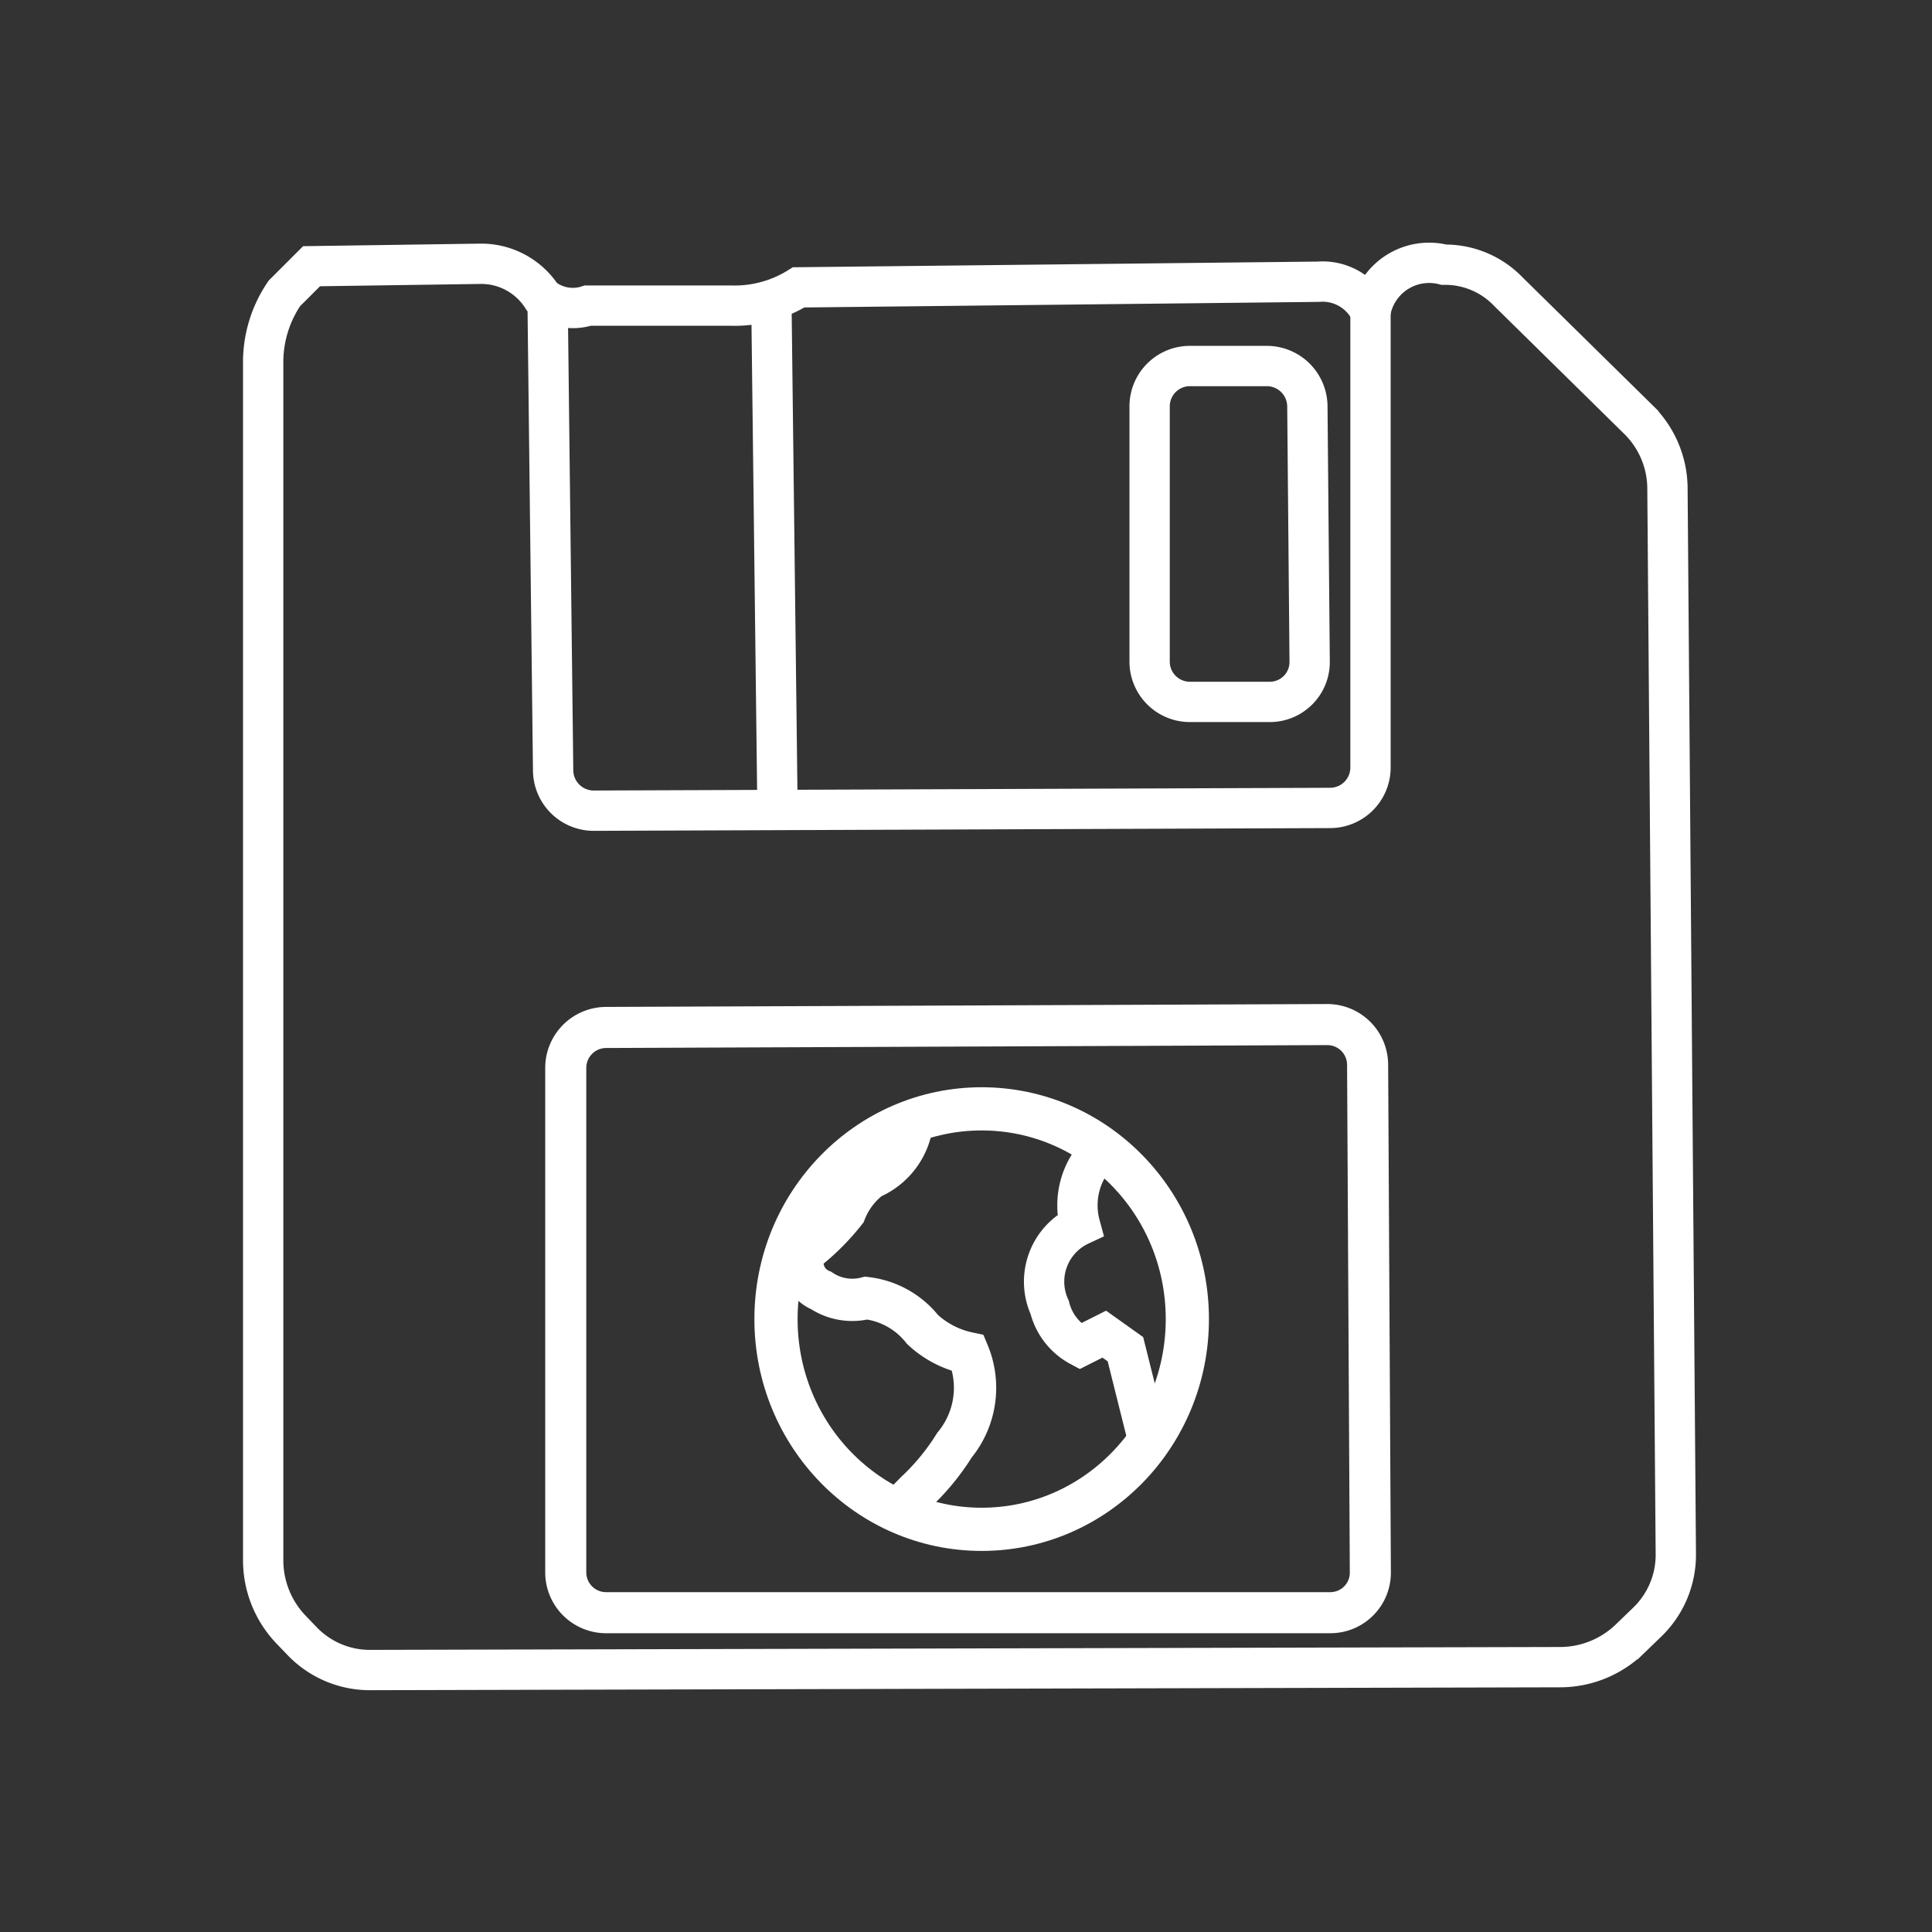 <?xml version="1.0" encoding="UTF-8" standalone="no"?>
<!-- Created with Inkscape (http://www.inkscape.org/) -->

<svg
   width="48"
   height="48"
   viewBox="0 0 12.7 12.7"
   version="1.1"
   id="svg5"
   inkscape:version="1.1 (c68e22c387, 2021-05-23)"
   sodipodi:docname="saveforoffline.svg"
   xmlns:inkscape="http://www.inkscape.org/namespaces/inkscape"
   xmlns:sodipodi="http://sodipodi.sourceforge.net/DTD/sodipodi-0.dtd"
   xmlns="http://www.w3.org/2000/svg"
   xmlns:svg="http://www.w3.org/2000/svg">
  <rect x="0" y="0" width="12.7" height="12.7" fill="#333333" stroke="none"/>
  <sodipodi:namedview
     id="namedview7"
     pagecolor="#ffffff"
     bordercolor="#666666"
     borderopacity="1.0"
     inkscape:pageshadow="2"
     inkscape:pageopacity="0.0"
     inkscape:pagecheckerboard="0"
     inkscape:document-units="mm"
     showgrid="false"
     units="px"
     width="48px"
     inkscape:zoom="13.304083"
     inkscape:cx="8.9822049"
     inkscape:cy="14.506825"
     inkscape:window-width="2560"
     inkscape:window-height="1411"
     inkscape:window-x="0"
     inkscape:window-y="0"
     inkscape:window-maximized="1"
     inkscape:current-layer="layer1" />
  <defs
     id="defs2">
    <inkscape:path-effect
       effect="fillet_chamfer"
       id="path-effect3093"
       is_visible="true"
       lpeversion="1"
       satellites_param="F,0,0,1,0,0,0,1 @ F,0,0,1,0,0.265,0,1 @ F,0,0,1,0,0.265,0,1 @ F,0,0,1,0,0.265,0,1 @ F,0,0,1,0,0.265,0,1 @ F,0,0,1,0,0.265,0,1 @ F,0,0,1,0,0.265,0,1 @ F,0,0,1,0,0.265,0,1 @ F,0,0,1,0,0.265,0,1"
       unit="px"
       method="auto"
       mode="F"
       radius="1"
       chamfer_steps="1"
       flexible="false"
       use_knot_distance="true"
       apply_no_radius="true"
       apply_with_radius="true"
       only_selected="false"
       hide_knots="false" />
    <inkscape:path-effect
       effect="fillet_chamfer"
       id="path-effect3011"
       is_visible="true"
       lpeversion="1"
       satellites_param="F,0,0,1,0,0,0,1 @ F,0,0,1,0,0.265,0,1 @ F,0,0,1,0,0.265,0,1 @ F,0,0,1,0,0.265,0,1 @ F,0,0,1,0,0.265,0,1 @ F,0,0,1,0,0.265,0,1 @ F,0,0,1,0,0.265,0,1 @ F,0,0,1,0,0.265,0,1 @ F,0,0,1,0,0.265,0,1 @ F,0,0,1,0,0.265,0,1 @ F,0,0,1,0,0.265,0,1 @ F,0,0,1,0,0.265,0,1"
       unit="px"
       method="auto"
       mode="F"
       radius="1"
       chamfer_steps="1"
       flexible="false"
       use_knot_distance="true"
       apply_no_radius="true"
       apply_with_radius="true"
       only_selected="false"
       hide_knots="false" />
    <inkscape:path-effect
       effect="fillet_chamfer"
       id="path-effect2776"
       is_visible="true"
       lpeversion="1"
       satellites_param="F,0,0,1,0,0.265,0,1 @ F,0,0,1,0,0.265,0,1 @ F,0,0,1,0,0.265,0,1 @ F,0,0,1,0,0.265,0,1"
       unit="px"
       method="auto"
       mode="F"
       radius="1"
       chamfer_steps="1"
       flexible="false"
       use_knot_distance="true"
       apply_no_radius="true"
       apply_with_radius="true"
       only_selected="false"
       hide_knots="false" />
    <inkscape:path-effect
       effect="fillet_chamfer"
       id="path-effect2066"
       is_visible="true"
       lpeversion="1"
       satellites_param="F,0,0,1,0,0.265,0,1 @ F,0,0,1,0,0.265,0,1 @ F,0,0,1,0,0.265,0,1 @ F,0,0,1,0,0.265,0,1"
       unit="px"
       method="auto"
       mode="F"
       radius="1"
       chamfer_steps="1"
       flexible="false"
       use_knot_distance="true"
       apply_no_radius="true"
       apply_with_radius="true"
       only_selected="false"
       hide_knots="false" />
    <inkscape:path-effect
       effect="fillet_chamfer"
       id="path-effect2064"
       is_visible="true"
       lpeversion="1"
       satellites_param="F,0,0,1,0,0,0,1 @ F,0,0,1,0,0.265,0,1 @ F,0,0,1,0,0.265,0,1 @ F,0,0,1,0,0.265,0,1"
       unit="px"
       method="auto"
       mode="F"
       radius="1"
       chamfer_steps="1"
       flexible="false"
       use_knot_distance="true"
       apply_no_radius="true"
       apply_with_radius="true"
       only_selected="false"
       hide_knots="false" />
    <inkscape:path-effect
       effect="fillet_chamfer"
       id="path-effect2062"
       is_visible="true"
       lpeversion="1"
       satellites_param="F,0,0,1,0,0.265,0,7 @ F,0,0,1,0,0.265,0,7 @ F,0,0,1,0,0.265,0,7 @ F,0,0,1,0,0.265,0,7 @ F,0,0,1,0,0.265,0,7 @ F,0,0,1,0,0.265,0,7 @ F,0,0,1,0,0.265,0,7 @ F,0,0,1,0,0.265,0,7 @ F,0,0,1,0,0.265,0,7 @ F,0,0,1,0,0.265,0,7 @ F,0,0,1,0,0.265,0,7 @ F,0,0,1,0,0.265,0,7 @ F,0,0,1,0,0.265,0,7 @ F,0,0,1,0,0.265,0,7 @ F,0,0,1,0,0.265,0,7 @ F,0,0,1,0,0.265,0,7"
       unit="px"
       method="auto"
       mode="F"
       radius="1"
       chamfer_steps="8"
       flexible="false"
       use_knot_distance="true"
       apply_no_radius="true"
       apply_with_radius="true"
       only_selected="false"
       hide_knots="false" />
  </defs>
  <g
     inkscape:label="Ebene 1"
     inkscape:groupmode="layer"
     id="layer1">
    <path
       style="fill:none;stroke:#fff;stroke-width:0.265px;stroke-linecap:butt;stroke-linejoin:miter;stroke-opacity:1"
       d="M 2.048,1.75 3.156,1.734 a 0.476,0.476 28.217 0 1 0.408,0.219 0.319,0.319 10.531 0 0 0.3,0.056 H 4.807 A 0.793,0.793 164.943 0 0 5.25,1.889 L 8.665,1.852 A 0.35,0.35 29.666 0 1 9.009,2.048 0.392,0.392 163.7 0 1 9.492,1.74 0.575,0.575 22.696 0 1 9.914,1.916 l 0.856,0.842 a 0.639,0.639 67.04 0 1 0.191,0.45 l 0.055,7.008 a 0.614,0.614 112.858 0 1 -0.189,0.448 l -0.115,0.111 a 0.66,0.66 158.016 0 1 -0.455,0.184 l -7.824,0.019 A 0.617,0.617 23.068 0 1 1.985,10.787 l -0.072,-0.075 A 0.659,0.659 68.136 0 1 1.73,10.256 V 2.393 A 0.805,0.805 106.719 0 1 1.869,1.929 Z"
       id="path1243"
       inkscape:path-effect="#path-effect2062"
       inkscape:original-d="M 1.8694135,1.9290757 2.0483999,1.7500893 3.4206291,1.7302019 3.5996155,2.0086251 H 5.0712814 L 5.2502678,1.8893009 8.9294329,1.8495259 9.0089819,2.0483997 9.2277431,1.750089 9.7249275,1.730202 l 1.2330175,1.2131301 0.05966,7.5373159 -0.497184,0.477297 -8.3526991,0.01989 -0.4375223,-0.457409 V 2.1279495 Z" />
    <path
       style="fill:none;stroke:#fff;stroke-width:0.265px;stroke-linecap:butt;stroke-linejoin:miter;stroke-opacity:1"
       d="m 9.009,2.048 5e-7,2.997 A 0.266,0.266 134.894 0 1 8.744,5.311 L 3.904,5.329 A 0.267,0.267 44.551 0 1 3.636,5.065 L 3.6,2.009"
       id="path1251"
       sodipodi:nodetypes="cccc"
       inkscape:path-effect="#path-effect2064"
       inkscape:original-d="m 9.0089817,2.0483997 5e-7,3.2615303 -5.3695919,0.019889 -0.039775,-3.3211923" />
    <path
       style="fill:none;stroke:#fff;stroke-width:0.265px;stroke-linecap:butt;stroke-linejoin:miter;stroke-opacity:1"
       d="m 5.071,2.009 0.04,3.321"
       id="path1253"
       sodipodi:nodetypes="cc" />
    <path
       style="fill:none;stroke:#fff;stroke-width:0.265px;stroke-linecap:butt;stroke-linejoin:miter;stroke-opacity:1"
       d="m 7.557,2.671 9e-7,1.678 A 0.265,0.265 45 0 0 7.822,4.614 H 8.347 A 0.262,0.262 134.742 0 0 8.609,4.349 L 8.594,2.671 A 0.267,0.267 44.742 0 0 8.327,2.406 H 7.822 A 0.265,0.265 135 0 0 7.557,2.671 Z"
       id="path1368"
       sodipodi:nodetypes="ccccc"
       inkscape:path-effect="#path-effect2066"
       inkscape:original-d="m 7.5572037,2.4063727 1.3e-6,2.2074989 H 8.6112359 L 8.5913499,2.4063727 Z" />
    <path
       style="fill:none;stroke:#fff;stroke-width:0.27px;stroke-linecap:butt;stroke-linejoin:miter;stroke-opacity:1"
       d="m 3.719,7.02 v 3.316 a 0.265,0.265 45 0 0 0.265,0.265 l 4.761,2e-6 a 0.263,0.263 134.853 0 0 0.263,-0.265 L 8.99,6.999 A 0.265,0.265 44.74 0 0 8.725,6.735 l -4.741,0.019 a 0.266,0.266 134.888 0 0 -0.265,0.266 z"
       id="path2181"
       sodipodi:nodetypes="ccccc"
       inkscape:path-effect="#path-effect2776"
       inkscape:original-d="m 3.7189396,6.7550588 v 3.8449132 l 5.2900425,2e-6 -0.019889,-3.8655856 z" />
    <ellipse
       style="fill:none;stroke:#fff;stroke-width:0.284"
       id="path2800"
       cx="6.453"
       cy="8.671"
       rx="1.352"
       ry="1.382" />
    <path
       style="fill:none;stroke:#fff;stroke-width:0.265px;stroke-linecap:butt;stroke-linejoin:miter;stroke-opacity:1"
       d="m 7.199,7.577 -0.041,0.082 A 0.5,0.5 98.432 0 0 7.1,8.054 0.409,0.409 94.587 0 0 6.9,8.594 0.4,0.4 52.021 0 0 7.1,8.85 l 0.159,-0.08 0.139,0.099 0.159,0.636"
       id="path3007"
       inkscape:path-effect="#path-effect3093"
       inkscape:original-d="m 7.1992309,7.5770911 -0.159099,0.318198 0.059662,0.159099 -0.2386484,0.2784234 0.059662,0.3977476 0.1789864,0.1193241 0.159099,-0.07955 0.1392118,0.099437 0.159099,0.636396" />
    <path
       style="fill:none;stroke:#fff;stroke-width:0.278px;stroke-linecap:butt;stroke-linejoin:miter;stroke-opacity:1"
       d="m 6.006,7.287 -0.01,0.09 A 0.454,0.454 126.681 0 1 5.723,7.743 0.512,0.512 127.118 0 0 5.555,7.965 1.518,1.518 135.309 0 1 5.288,8.229 0.197,0.197 66.386 0 0 5.398,8.483 0.369,0.369 9.71 0 0 5.694,8.533 0.552,0.552 29.043 0 1 6.064,8.739 0.63,0.63 27.487 0 0 6.364,8.895 0.593,0.593 109.072 0 1 6.274,9.5 1.525,1.525 129.336 0 1 6.019,9.81 l -0.053,0.054"
       id="path3009"
       inkscape:path-effect="#path-effect3011"
       inkscape:original-d="M 6.0059881,7.2866424 5.9662131,7.6391206 5.7076774,7.7492702 5.4889162,8.0576884 5.2303802,8.2779873 5.429254,8.5203161 5.8866638,8.5423478 6.1451995,8.8287364 6.3639607,8.8948259 6.4037357,9.269334 6.2048619,9.6218124 5.9662133,9.8641412" />
  </g>
</svg>
